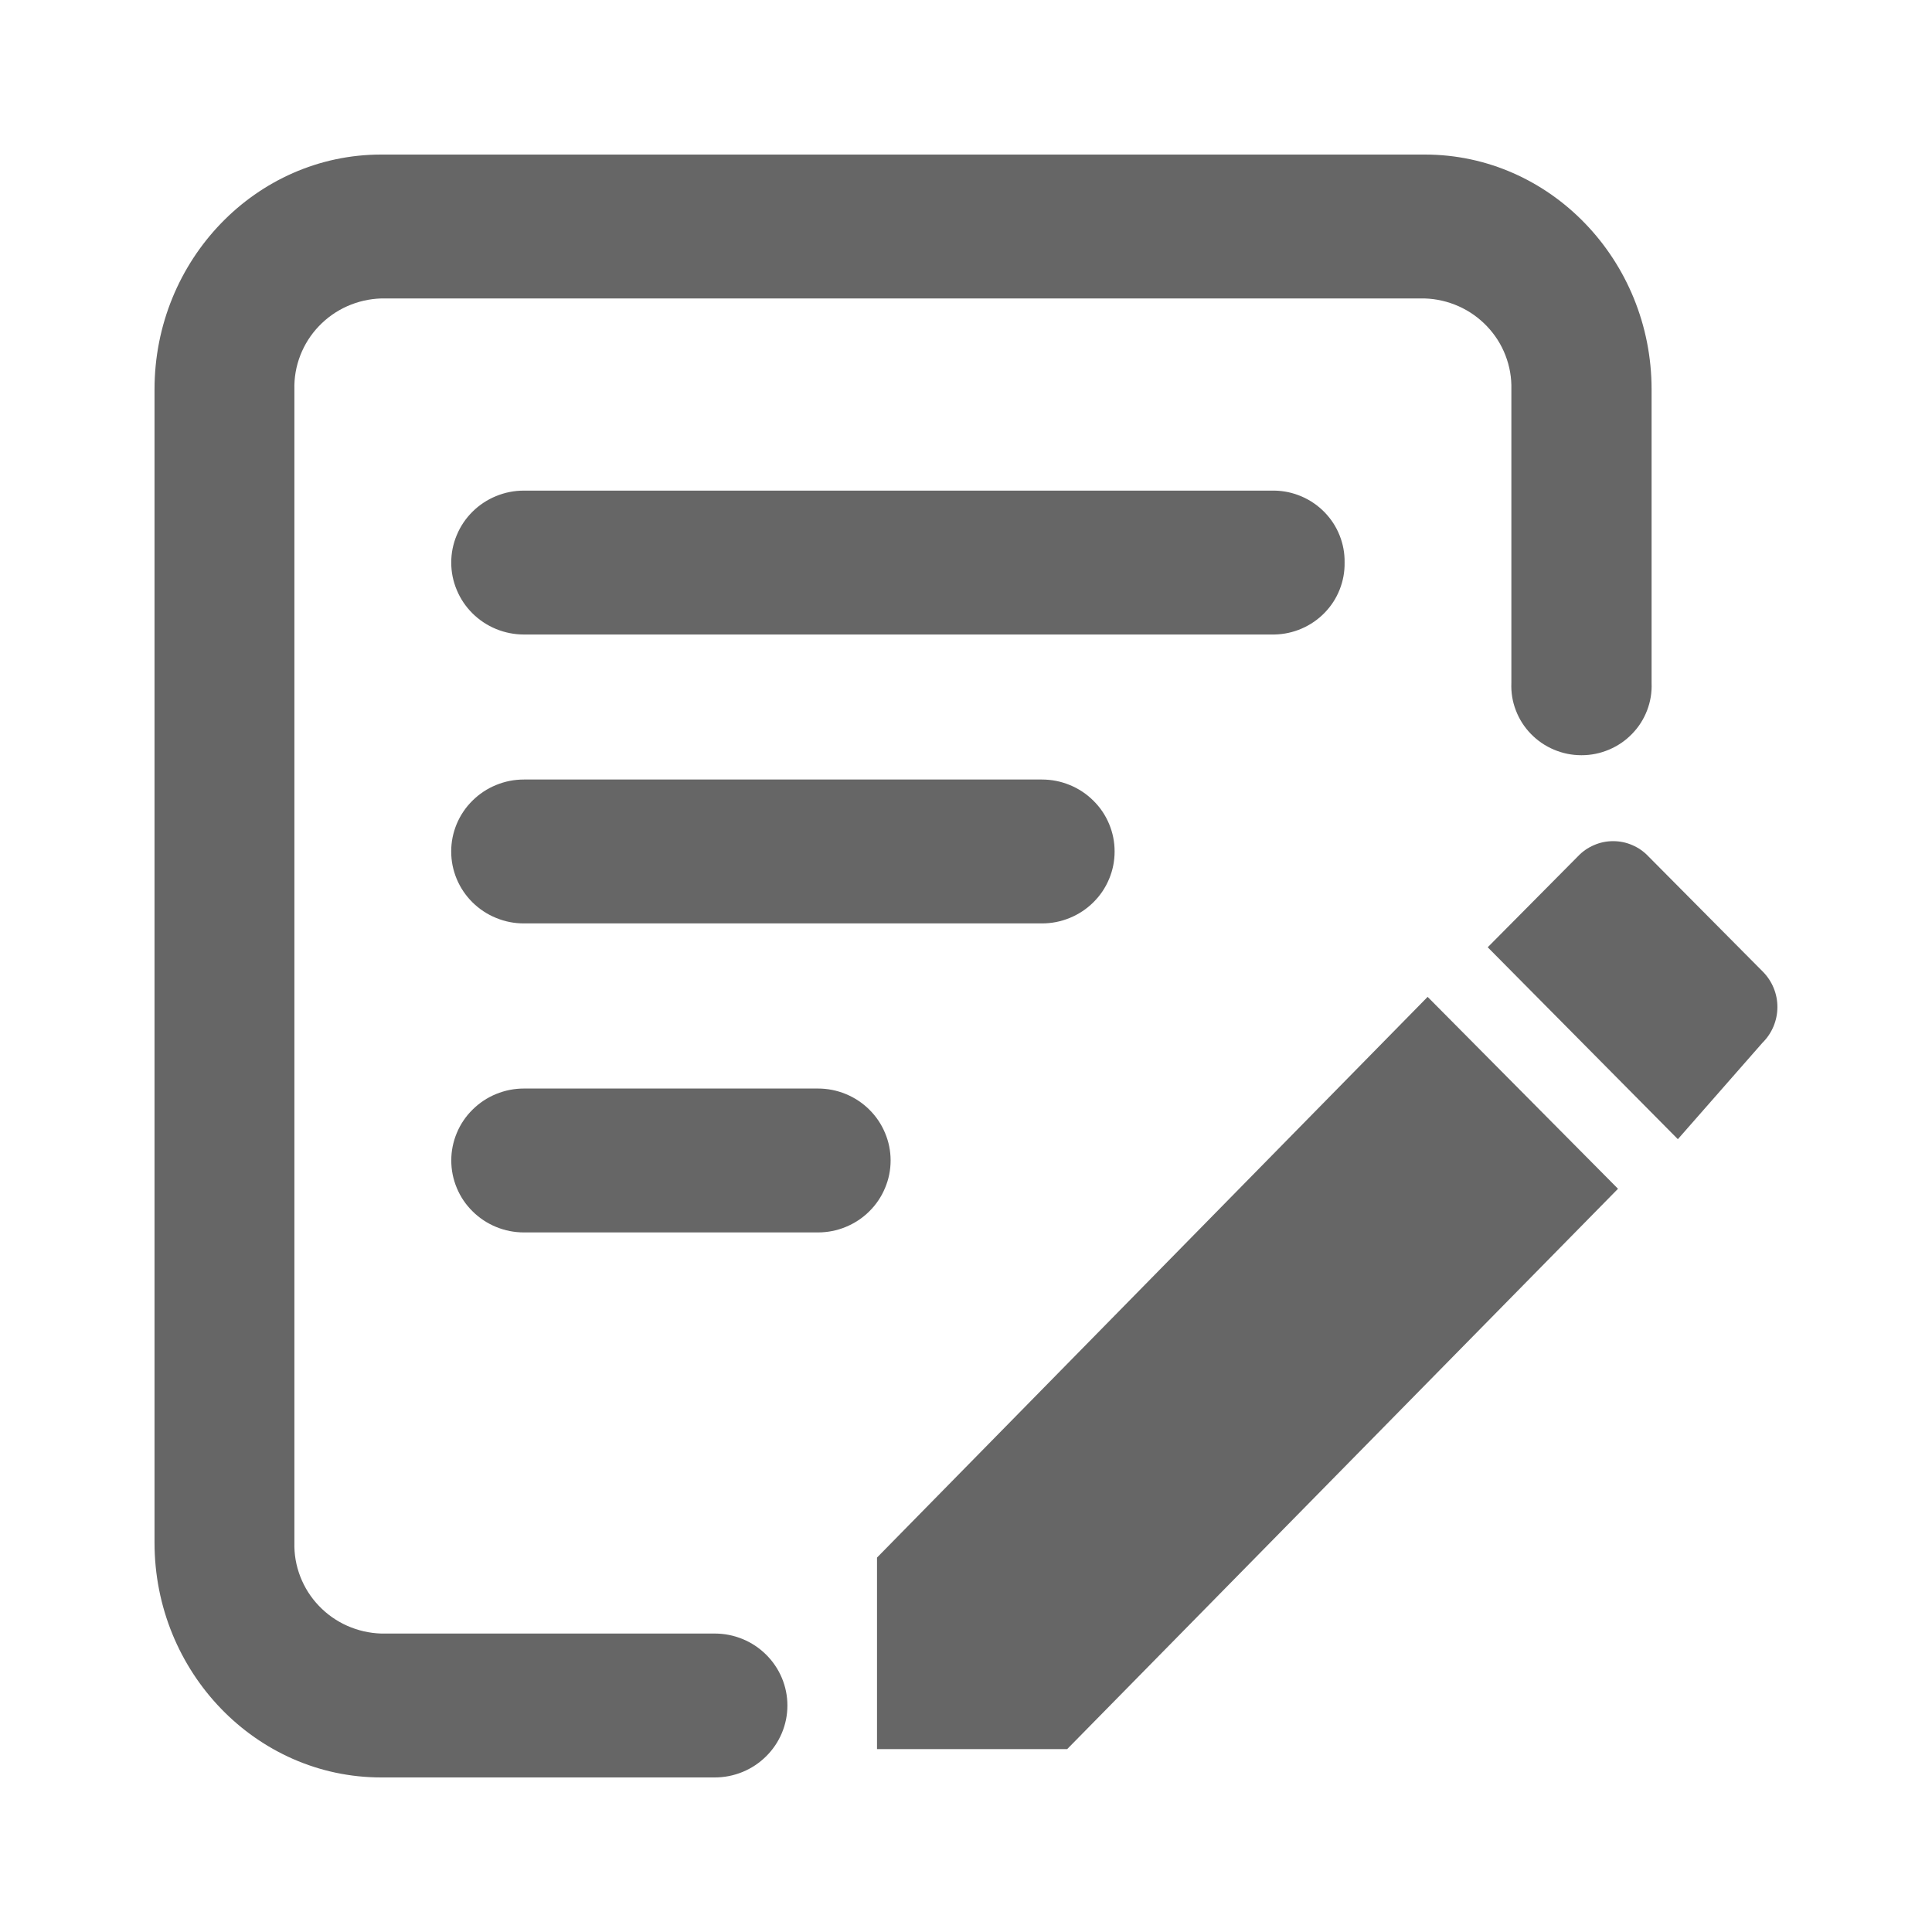 <svg width="50" height="50" viewBox="0 0 50 50" fill="none" xmlns="http://www.w3.org/2000/svg" xmlns:xlink="http://www.w3.org/1999/xlink">
	<desc>
			Created with Pixso.
	</desc>
	<g clip-path="url(#clip2_303)">
		<path d="M22.697 40.31L22.697 45.267L27.618 45.267L41.874 30.765L36.947 25.799L22.697 40.31Z" fill-rule="evenodd" fill="#666666"/>
		<path d="M45.623 25.147L42.659 22.161C42.541 22.036 42.403 21.94 42.245 21.872C42.086 21.803 41.921 21.769 41.748 21.769C41.575 21.769 41.41 21.803 41.252 21.872C41.093 21.94 40.955 22.036 40.837 22.161L38.502 24.515L43.423 29.482L45.614 26.985C45.737 26.863 45.831 26.723 45.898 26.564C45.964 26.405 45.998 26.24 45.999 26.068C46 25.896 45.968 25.73 45.903 25.571C45.838 25.411 45.744 25.27 45.623 25.147L45.623 25.147Z" fill-rule="evenodd" fill="#666666"/>
		<path d="M18.498 42.276L9.864 42.276C9.558 42.266 9.265 42.199 8.985 42.075C8.706 41.95 8.461 41.778 8.251 41.557C8.04 41.336 7.881 41.084 7.771 40.801C7.662 40.518 7.611 40.225 7.619 39.922L7.619 10.078C7.611 9.775 7.662 9.482 7.771 9.199C7.881 8.916 8.04 8.664 8.251 8.443C8.461 8.223 8.706 8.05 8.985 7.925C9.265 7.801 9.558 7.734 9.864 7.724L36.872 7.724C37.178 7.734 37.471 7.802 37.75 7.926C38.029 8.051 38.273 8.224 38.483 8.444C38.693 8.665 38.853 8.916 38.962 9.199C39.071 9.483 39.122 9.775 39.114 10.078L39.114 17.675C39.104 17.919 39.142 18.156 39.23 18.384C39.318 18.613 39.447 18.816 39.618 18.992C39.79 19.169 39.989 19.305 40.216 19.401C40.444 19.497 40.681 19.545 40.928 19.545C41.176 19.545 41.413 19.497 41.64 19.401C41.868 19.305 42.067 19.169 42.238 18.992C42.41 18.816 42.539 18.613 42.627 18.384C42.714 18.156 42.753 17.919 42.743 17.675L42.743 10.078C42.743 6.728 40.109 4 36.878 4L9.864 4C6.627 4 3.999 6.728 3.999 10.078L3.999 39.922C3.999 43.278 6.633 46 9.864 46L18.498 46C18.747 46 18.987 45.952 19.218 45.858C19.448 45.763 19.651 45.628 19.827 45.454C20.003 45.279 20.139 45.078 20.235 44.85C20.33 44.622 20.378 44.385 20.378 44.138C20.378 43.891 20.33 43.654 20.235 43.426C20.139 43.198 20.003 42.997 19.827 42.822C19.651 42.648 19.448 42.513 19.218 42.418C18.987 42.324 18.747 42.276 18.498 42.276L18.498 42.276Z" fill-rule="evenodd" fill="#666666"/>
		<path d="M21.168 28.171L13.559 28.171C13.31 28.171 13.07 28.219 12.839 28.313C12.609 28.408 12.406 28.543 12.23 28.717C12.053 28.892 11.917 29.093 11.822 29.321C11.727 29.549 11.679 29.786 11.679 30.033C11.679 30.28 11.727 30.517 11.822 30.745C11.917 30.973 12.053 31.175 12.23 31.349C12.406 31.524 12.609 31.658 12.839 31.753C13.07 31.848 13.31 31.895 13.559 31.895L21.168 31.895C21.418 31.895 21.658 31.848 21.888 31.753C22.118 31.658 22.322 31.524 22.498 31.349C22.674 31.175 22.81 30.973 22.905 30.745C23.001 30.517 23.049 30.28 23.049 30.033C23.049 29.786 23.001 29.549 22.905 29.321C22.81 29.093 22.674 28.892 22.498 28.717C22.322 28.543 22.118 28.408 21.888 28.313C21.658 28.219 21.418 28.171 21.168 28.171L21.168 28.171Z" fill-rule="evenodd" fill="#666666"/>
		<path d="M34.798 14.559C34.802 14.316 34.759 14.082 34.669 13.856C34.58 13.631 34.449 13.431 34.279 13.256C34.109 13.082 33.911 12.946 33.687 12.849C33.462 12.752 33.227 12.701 32.982 12.697L13.559 12.697C13.31 12.697 13.07 12.744 12.839 12.839C12.609 12.933 12.405 13.068 12.229 13.242C12.053 13.417 11.917 13.618 11.822 13.846C11.726 14.074 11.678 14.312 11.678 14.559C11.678 14.805 11.726 15.043 11.822 15.271C11.917 15.499 12.053 15.7 12.229 15.875C12.405 16.049 12.609 16.184 12.839 16.279C13.07 16.373 13.31 16.421 13.559 16.421L32.982 16.421C33.227 16.416 33.462 16.365 33.687 16.268C33.911 16.171 34.109 16.035 34.279 15.861C34.449 15.687 34.58 15.486 34.669 15.261C34.759 15.035 34.802 14.801 34.798 14.559L34.798 14.559Z" fill-rule="evenodd" fill="#666666"/>
		<path d="M13.559 20.174C13.31 20.174 13.069 20.221 12.839 20.316C12.608 20.41 12.405 20.545 12.228 20.72C12.052 20.894 11.916 21.095 11.82 21.323C11.725 21.552 11.677 21.789 11.677 22.036C11.677 22.283 11.725 22.521 11.82 22.749C11.916 22.977 12.052 23.178 12.228 23.353C12.405 23.527 12.608 23.662 12.839 23.756C13.069 23.851 13.31 23.898 13.559 23.898L26.964 23.898C27.214 23.898 27.454 23.851 27.685 23.756C27.915 23.662 28.119 23.527 28.295 23.353C28.472 23.178 28.608 22.977 28.703 22.749C28.799 22.521 28.846 22.283 28.846 22.036C28.846 21.789 28.799 21.552 28.703 21.323C28.608 21.095 28.472 20.894 28.295 20.72C28.119 20.545 27.915 20.41 27.685 20.316C27.454 20.221 27.214 20.174 26.964 20.174L13.559 20.174Z" fill-rule="evenodd" fill="#666666"/>
	</g>
	<defs>
		<clipPath id="clip2_303">
			<rect width="50" height="50" fill="white"/>
		</clipPath>
	</defs>
</svg>
